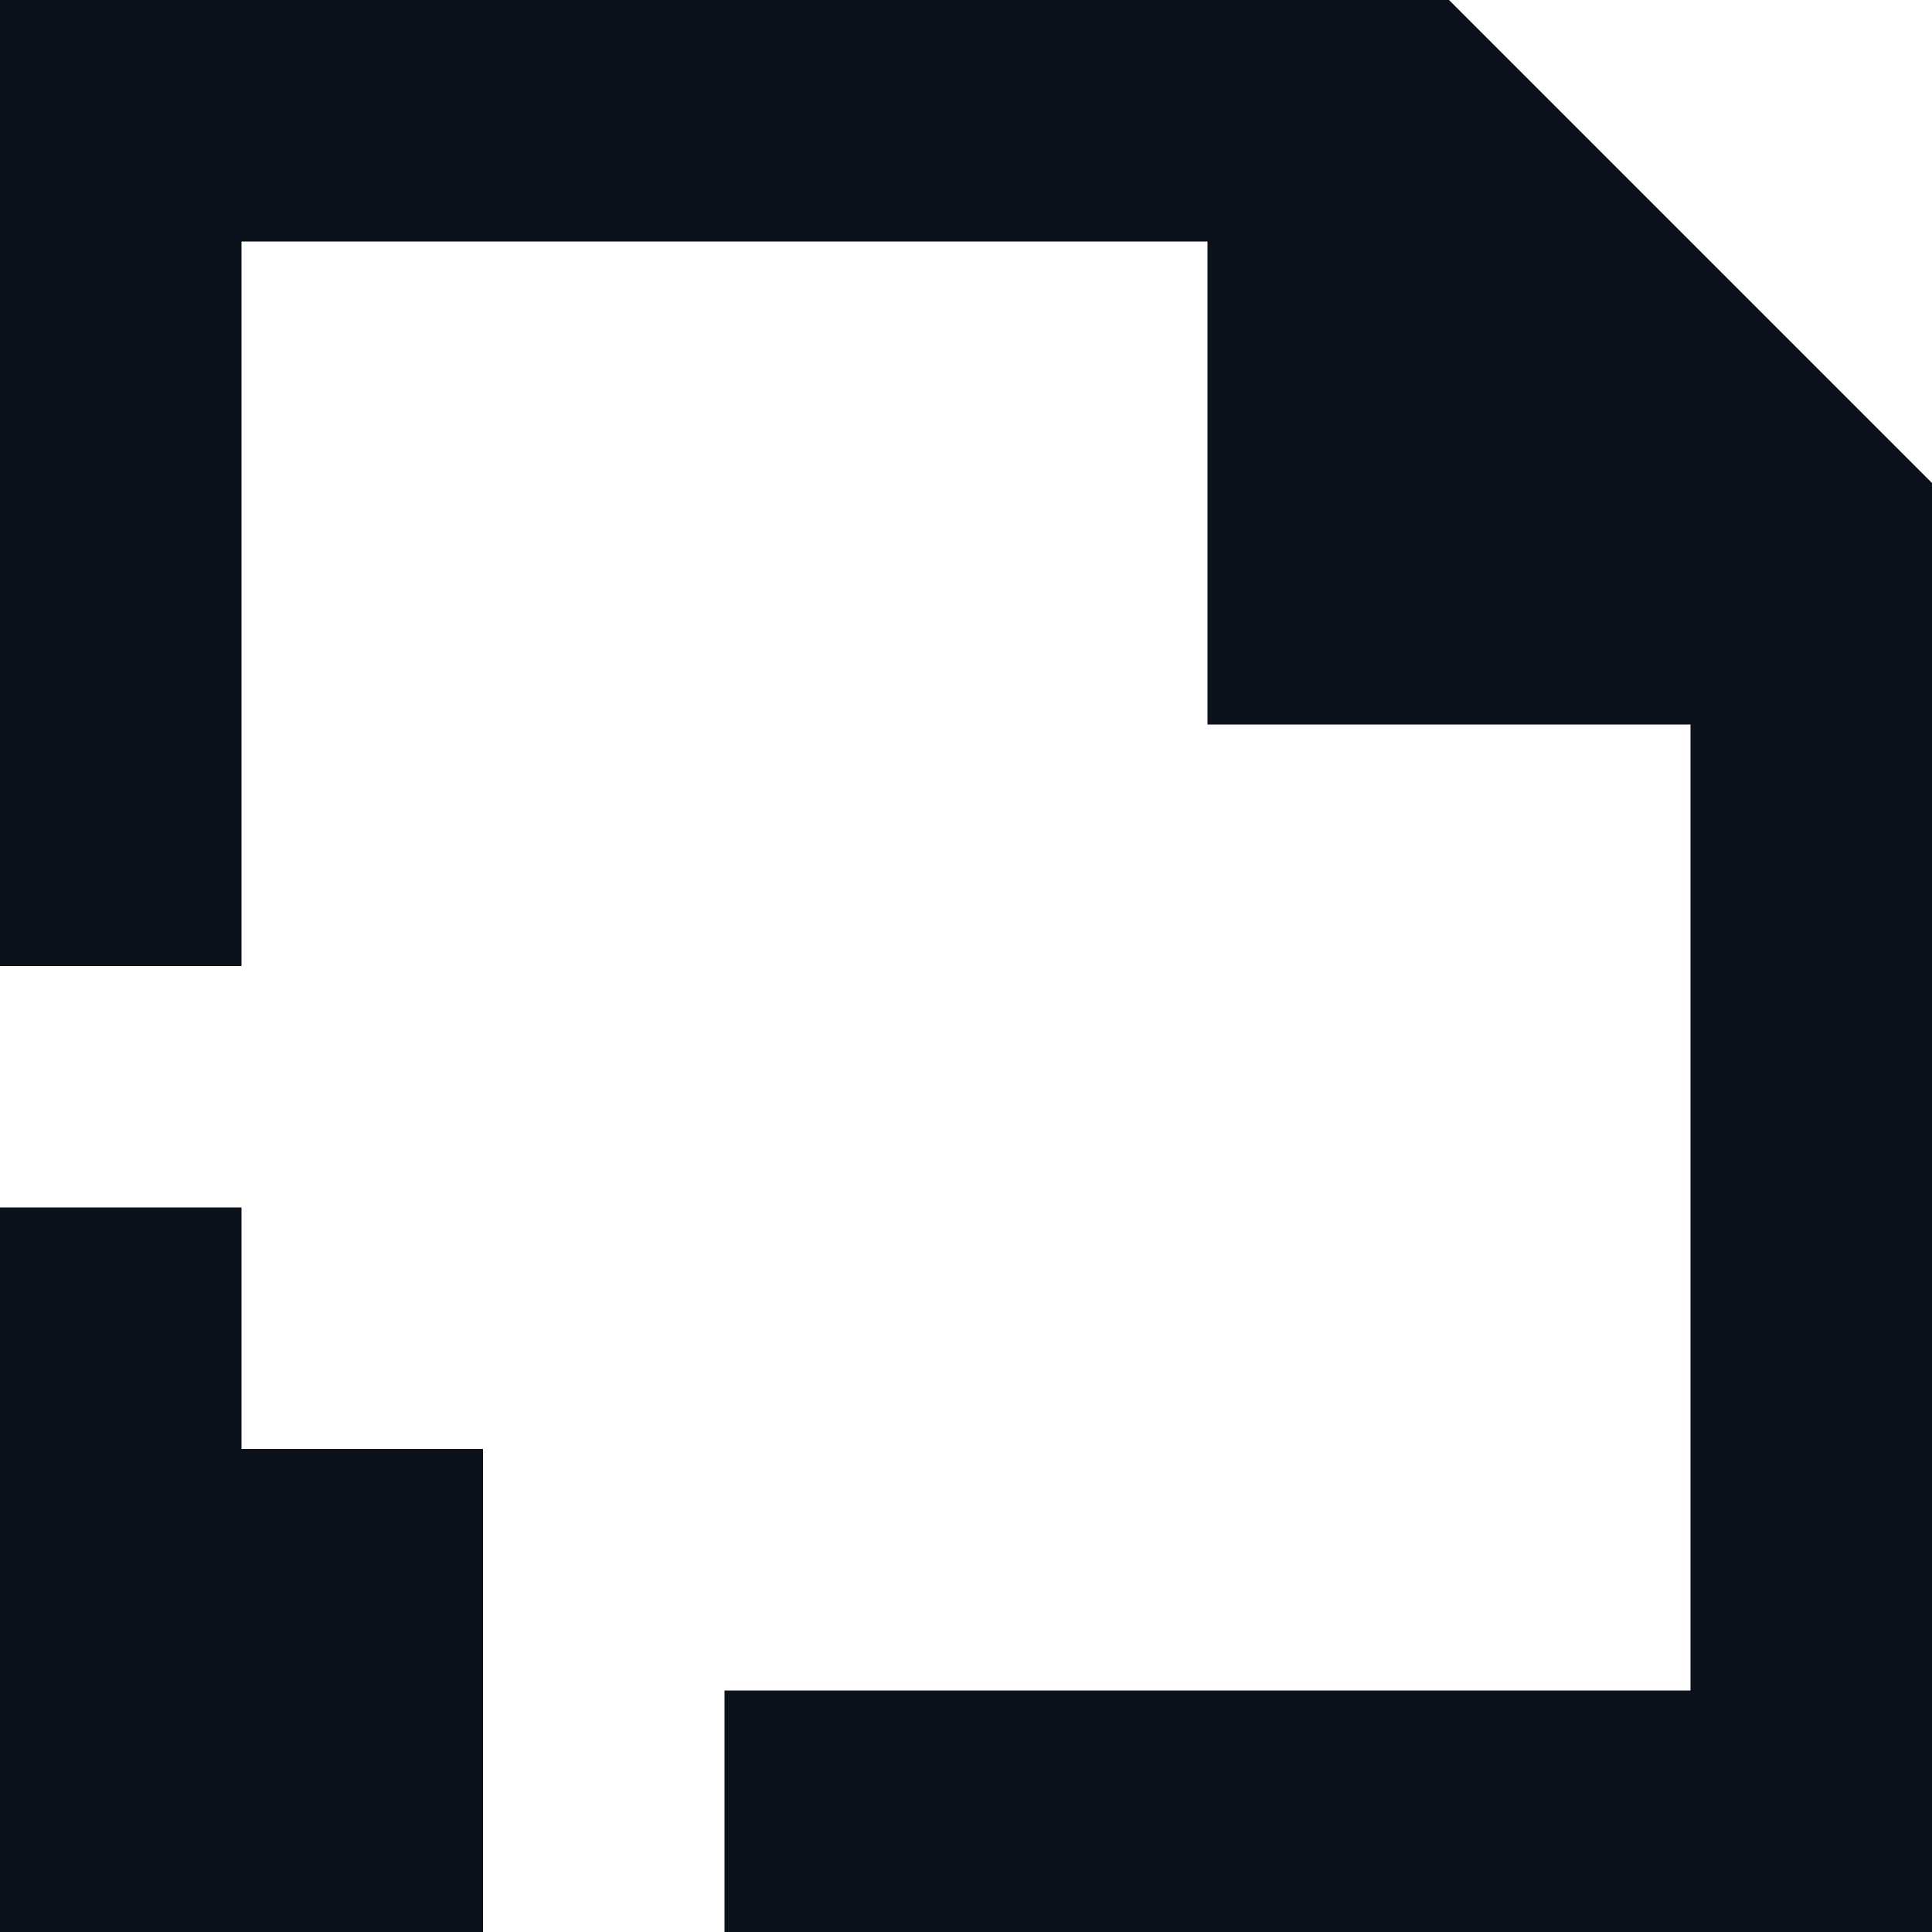 <svg width="8" height="8" viewBox="0 0 8 8" fill="none" xmlns="http://www.w3.org/2000/svg">
<path fill-rule="evenodd" clip-rule="evenodd" d="M8 2L6 0H0V4H1V1H5V3H7V7H3V8H8V2Z" fill="#0C121C"/>
<path d="M0 5H1V6H2V8H0V5Z" fill="#0C121C"/>
</svg>
